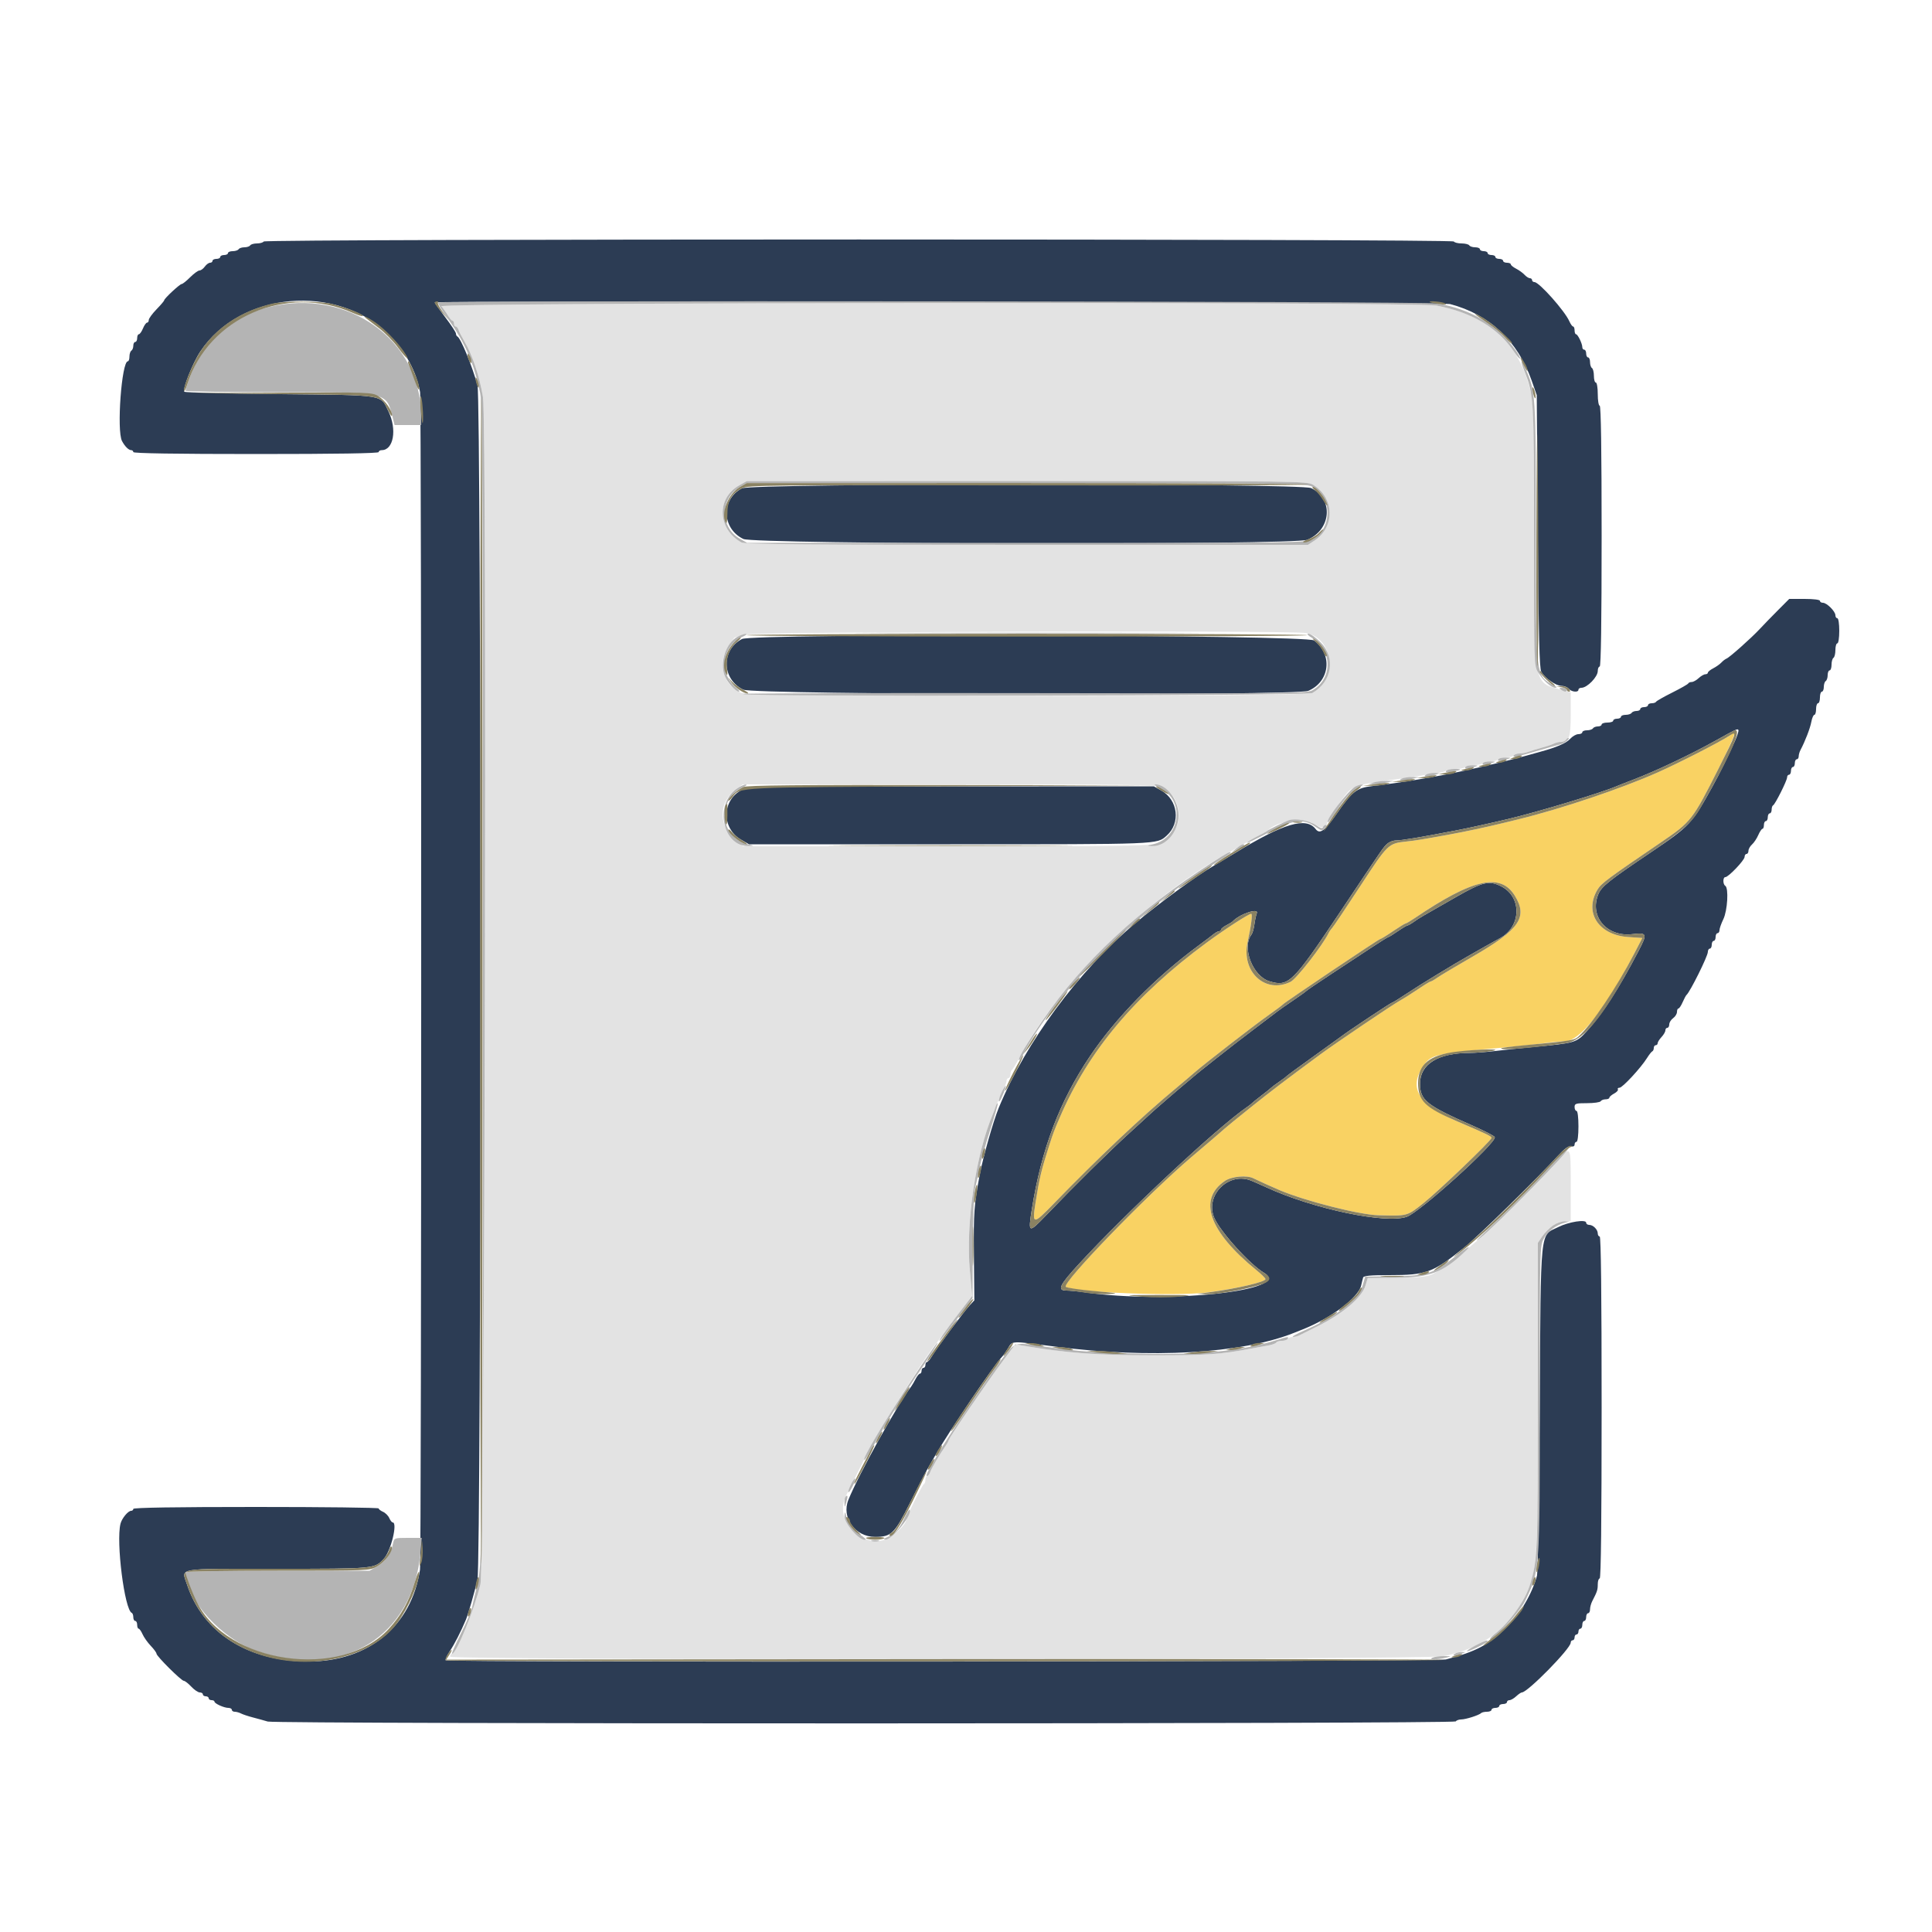 <svg id="svg" version="1.1" xmlns="http://www.w3.org/2000/svg" xmlns:xlink="http://www.w3.org/1999/xlink" width="400" height="400" viewBox="0, 0, 400,400"><g id="svgg"><path id="path0" d="M54.600 50.000 C 54.464 50.220,53.834 50.400,53.200 50.400 C 52.566 50.400,51.936 50.580,51.800 50.800 C 51.664 51.020,51.124 51.200,50.600 51.200 C 50.076 51.200,49.536 51.380,49.400 51.600 C 49.264 51.820,48.713 52.000,48.176 52.000 C 47.639 52.000,47.200 52.180,47.200 52.400 C 47.200 52.620,46.840 52.800,46.400 52.800 C 45.960 52.800,45.600 52.980,45.600 53.200 C 45.600 53.420,45.240 53.600,44.800 53.600 C 44.360 53.600,44.000 53.780,44.000 54.000 C 44.000 54.220,43.770 54.400,43.488 54.400 C 43.207 54.400,42.717 54.760,42.400 55.200 C 42.083 55.640,41.587 56.000,41.298 56.000 C 41.010 56.000,40.143 56.630,39.373 57.400 C 38.603 58.170,37.814 58.800,37.619 58.800 C 37.226 58.800,34.000 61.803,34.000 62.168 C 34.000 62.295,33.280 63.141,32.400 64.048 C 31.520 64.955,30.800 65.945,30.800 66.248 C 30.800 66.552,30.642 66.800,30.449 66.800 C 30.255 66.800,29.873 67.340,29.600 68.000 C 29.327 68.660,28.945 69.200,28.751 69.200 C 28.558 69.200,28.400 69.560,28.400 70.000 C 28.400 70.440,28.220 70.800,28.000 70.800 C 27.780 70.800,27.600 71.149,27.600 71.576 C 27.600 72.003,27.420 72.464,27.200 72.600 C 26.980 72.736,26.800 73.287,26.800 73.824 C 26.800 74.361,26.653 74.800,26.473 74.800 C 25.180 74.800,24.126 89.193,25.263 91.318 C 25.865 92.442,26.633 93.200,27.171 93.200 C 27.407 93.200,27.600 93.380,27.600 93.600 C 27.600 93.862,36.333 94.000,53.000 94.000 C 69.667 94.000,78.400 93.862,78.400 93.600 C 78.400 93.380,78.683 93.200,79.029 93.200 C 81.475 93.200,82.227 88.932,80.438 85.200 C 78.723 81.622,80.004 81.827,57.933 81.600 C 47.226 81.490,38.335 81.269,38.176 81.110 C 37.714 80.647,39.887 75.159,41.476 72.775 C 49.778 60.315,69.804 58.582,80.611 69.389 C 83.932 72.711,86.246 77.001,86.975 81.193 C 87.293 83.020,87.274 322.916,86.956 325.000 C 85.170 336.694,76.296 344.000,63.880 344.000 C 51.368 344.000,42.031 338.094,38.732 328.094 C 37.555 324.528,36.021 324.800,57.326 324.800 C 77.702 324.800,77.540 324.815,79.480 322.710 C 80.942 321.124,82.374 315.200,81.295 315.200 C 81.127 315.200,80.812 314.795,80.595 314.300 C 80.378 313.805,79.795 313.222,79.300 313.005 C 78.805 312.788,78.400 312.473,78.400 312.305 C 78.400 312.137,66.970 312.000,53.000 312.000 C 36.333 312.000,27.600 312.138,27.600 312.400 C 27.600 312.620,27.396 312.800,27.147 312.800 C 26.513 312.800,25.224 314.366,24.946 315.475 C 24.004 319.227,25.786 333.306,27.282 333.933 C 27.457 334.007,27.600 334.412,27.600 334.833 C 27.600 335.255,27.780 335.600,28.000 335.600 C 28.220 335.600,28.400 335.960,28.400 336.400 C 28.400 336.840,28.536 337.200,28.702 337.200 C 28.869 337.200,29.235 337.720,29.516 338.355 C 29.797 338.990,30.561 340.068,31.214 340.751 C 31.866 341.434,32.400 342.164,32.400 342.374 C 32.400 342.893,37.539 348.000,38.062 348.000 C 38.291 348.000,38.983 348.540,39.600 349.200 C 40.217 349.860,41.009 350.400,41.360 350.400 C 41.712 350.400,42.000 350.580,42.000 350.800 C 42.000 351.020,42.270 351.200,42.600 351.200 C 42.930 351.200,43.200 351.380,43.200 351.600 C 43.200 351.820,43.470 352.000,43.800 352.000 C 44.130 352.000,44.401 352.135,44.403 352.300 C 44.407 352.706,46.386 353.600,47.280 353.600 C 47.676 353.600,48.000 353.780,48.000 354.000 C 48.000 354.220,48.272 354.400,48.605 354.400 C 48.938 354.400,49.523 354.562,49.905 354.761 C 50.287 354.960,51.410 355.332,52.400 355.588 C 53.390 355.844,54.753 356.222,55.428 356.427 C 57.170 356.956,301.073 356.929,301.400 356.400 C 301.536 356.180,302.042 355.997,302.524 355.994 C 303.481 355.987,306.220 355.113,306.659 354.674 C 306.810 354.523,307.353 354.400,307.867 354.400 C 308.380 354.400,308.800 354.220,308.800 354.000 C 308.800 353.780,309.160 353.600,309.600 353.600 C 310.040 353.600,310.400 353.420,310.400 353.200 C 310.400 352.980,310.760 352.800,311.200 352.800 C 311.640 352.800,312.000 352.620,312.000 352.400 C 312.000 352.180,312.236 352.000,312.525 352.000 C 312.813 352.000,313.436 351.640,313.908 351.200 C 314.380 350.760,314.911 350.400,315.087 350.400 C 316.277 350.400,325.192 341.318,325.198 340.100 C 325.199 339.825,325.380 339.600,325.600 339.600 C 325.820 339.600,326.000 339.330,326.000 339.000 C 326.000 338.670,326.180 338.400,326.400 338.400 C 326.620 338.400,326.800 338.130,326.800 337.800 C 326.800 337.470,326.980 337.200,327.200 337.200 C 327.420 337.200,327.600 336.840,327.600 336.400 C 327.600 335.960,327.780 335.600,328.000 335.600 C 328.220 335.600,328.400 335.240,328.400 334.800 C 328.400 334.360,328.580 334.000,328.800 334.000 C 329.020 334.000,329.200 333.638,329.200 333.195 C 329.200 332.752,329.408 331.987,329.662 331.495 C 330.685 329.516,330.800 329.164,330.800 328.005 C 330.800 327.342,330.980 326.800,331.200 326.800 C 331.464 326.800,331.600 314.733,331.600 291.400 C 331.600 268.067,331.464 256.000,331.200 256.000 C 330.980 256.000,330.800 255.717,330.800 255.371 C 330.800 254.563,329.837 253.600,329.029 253.600 C 328.683 253.600,328.400 253.397,328.400 253.149 C 328.400 252.404,324.800 252.963,322.632 254.044 C 318.759 255.976,319.033 253.302,318.774 291.600 C 318.649 309.970,318.403 325.540,318.226 326.200 C 317.220 329.947,314.765 334.125,311.909 336.947 C 308.308 340.506,305.512 341.981,299.354 343.574 C 297.559 344.038,92.745 344.211,92.282 343.749 C 92.144 343.611,92.526 342.756,93.131 341.849 C 94.103 340.392,95.423 337.816,96.437 335.400 C 96.958 334.158,98.255 329.656,98.856 327.000 C 99.662 323.443,99.667 82.792,98.861 79.800 C 97.799 75.857,95.382 69.970,94.700 69.667 C 94.535 69.593,94.400 69.322,94.400 69.064 C 94.400 68.806,93.410 67.295,92.200 65.707 C 90.990 64.119,90.000 62.724,90.000 62.608 C 90.000 62.267,298.882 62.605,300.200 62.948 C 308.362 65.074,314.237 70.579,317.116 78.800 L 318.166 81.800 318.383 110.000 C 318.550 131.658,318.717 138.405,319.105 139.084 C 319.865 140.412,322.143 142.000,323.289 142.000 C 323.846 142.000,324.526 142.270,324.800 142.600 C 325.359 143.273,326.800 143.417,326.800 142.800 C 326.800 142.580,327.078 142.400,327.417 142.400 C 328.608 142.400,330.800 140.148,330.800 138.925 C 330.800 138.416,330.980 138.000,331.200 138.000 C 331.463 138.000,331.600 128.733,331.600 111.000 C 331.600 93.267,331.463 84.000,331.200 84.000 C 330.978 84.000,330.800 82.933,330.800 81.600 C 330.800 80.267,330.622 79.200,330.400 79.200 C 330.180 79.200,330.000 78.581,330.000 77.824 C 330.000 77.067,329.820 76.336,329.600 76.200 C 329.380 76.064,329.200 75.513,329.200 74.976 C 329.200 74.439,329.020 74.000,328.800 74.000 C 328.580 74.000,328.400 73.640,328.400 73.200 C 328.400 72.760,328.220 72.400,328.000 72.400 C 327.780 72.400,327.600 72.166,327.600 71.880 C 327.600 71.144,326.659 69.207,326.300 69.203 C 326.135 69.201,326.000 68.840,326.000 68.400 C 326.000 67.960,325.864 67.600,325.698 67.600 C 325.531 67.600,325.176 67.105,324.908 66.500 C 323.956 64.350,318.673 58.416,317.700 58.405 C 317.425 58.402,317.200 58.220,317.200 58.000 C 317.200 57.780,316.996 57.600,316.747 57.600 C 316.498 57.600,316.003 57.284,315.647 56.897 C 315.291 56.511,314.505 55.940,313.900 55.630 C 313.295 55.319,312.800 54.915,312.800 54.732 C 312.800 54.550,312.440 54.400,312.000 54.400 C 311.560 54.400,311.200 54.220,311.200 54.000 C 311.200 53.780,310.840 53.600,310.400 53.600 C 309.960 53.600,309.600 53.420,309.600 53.200 C 309.600 52.980,309.240 52.800,308.800 52.800 C 308.360 52.800,308.000 52.620,308.000 52.400 C 308.000 52.180,307.640 52.000,307.200 52.000 C 306.760 52.000,306.400 51.820,306.400 51.600 C 306.400 51.380,305.961 51.200,305.424 51.200 C 304.887 51.200,304.336 51.020,304.200 50.800 C 304.064 50.580,303.344 50.400,302.600 50.400 C 301.856 50.400,301.136 50.220,301.000 50.000 C 300.657 49.445,54.943 49.445,54.600 50.000 M153.628 101.101 C 149.262 103.327,149.418 109.442,153.896 111.588 C 156.259 112.720,267.929 112.885,270.651 111.760 C 275.652 109.694,276.133 103.273,271.453 101.052 C 269.260 100.011,155.673 100.058,153.628 101.101 M368.121 126.327 C 366.844 127.607,365.141 129.362,364.337 130.227 C 362.580 132.115,358.063 136.135,357.443 136.363 C 357.199 136.452,356.730 136.813,356.400 137.165 C 356.070 137.517,355.305 138.060,354.700 138.370 C 354.095 138.681,353.600 139.085,353.600 139.268 C 353.600 139.450,353.364 139.600,353.075 139.600 C 352.787 139.600,352.164 139.960,351.692 140.400 C 351.220 140.840,350.571 141.200,350.250 141.200 C 349.929 141.200,349.607 141.335,349.533 141.500 C 349.460 141.665,347.960 142.520,346.200 143.400 C 344.440 144.280,342.940 145.135,342.867 145.300 C 342.793 145.465,342.388 145.600,341.967 145.600 C 341.545 145.600,341.200 145.780,341.200 146.000 C 341.200 146.220,340.840 146.400,340.400 146.400 C 339.960 146.400,339.600 146.580,339.600 146.800 C 339.600 147.020,339.251 147.200,338.824 147.200 C 338.397 147.200,337.936 147.380,337.800 147.600 C 337.664 147.820,337.113 148.000,336.576 148.000 C 336.039 148.000,335.600 148.180,335.600 148.400 C 335.600 148.620,335.240 148.800,334.800 148.800 C 334.360 148.800,334.000 148.980,334.000 149.200 C 334.000 149.420,333.460 149.600,332.800 149.600 C 332.140 149.600,331.600 149.780,331.600 150.000 C 331.600 150.220,331.251 150.400,330.824 150.400 C 330.397 150.400,329.936 150.580,329.800 150.800 C 329.664 151.020,329.113 151.200,328.576 151.200 C 328.039 151.200,327.600 151.380,327.600 151.600 C 327.600 151.820,327.231 152.000,326.781 152.000 C 326.330 152.000,325.565 152.438,325.081 152.974 C 324.274 153.866,322.266 154.735,318.900 155.647 C 318.185 155.841,316.925 156.192,316.100 156.427 C 315.275 156.661,313.880 157.029,313.000 157.245 C 312.120 157.460,310.680 157.818,309.800 158.040 C 308.269 158.426,307.119 158.689,302.900 159.618 C 297.491 160.809,289.756 162.099,284.102 162.752 C 280.880 163.125,279.997 163.810,276.778 168.434 C 274.265 172.043,273.263 172.782,272.400 171.660 C 270.415 169.079,265.785 170.443,255.800 176.550 C 254.040 177.626,251.973 178.863,251.206 179.299 C 247.995 181.125,239.835 187.107,235.018 191.166 C 223.256 201.079,212.341 215.849,206.765 229.400 C 205.645 232.122,203.525 239.586,202.846 243.200 C 201.666 249.482,201.554 251.015,201.637 259.839 L 201.726 269.225 200.715 270.312 C 199.524 271.595,193.841 279.268,192.889 280.881 C 192.525 281.496,192.086 282.000,191.914 282.000 C 191.741 282.000,191.600 282.270,191.600 282.600 C 191.600 282.930,191.420 283.200,191.200 283.200 C 190.980 283.200,190.800 283.470,190.800 283.800 C 190.800 284.130,190.650 284.400,190.468 284.400 C 190.285 284.400,189.880 284.895,189.568 285.500 C 189.255 286.105,188.863 286.780,188.696 287.000 C 185.762 290.859,177.787 305.239,175.652 310.519 C 174.158 314.215,177.037 318.200,181.200 318.200 C 184.528 318.200,185.220 317.527,188.354 311.240 C 189.846 308.248,191.457 305.125,191.934 304.300 C 192.410 303.475,193.150 302.182,193.578 301.427 C 196.339 296.555,205.657 282.785,207.479 280.885 C 207.750 280.602,208.283 279.844,208.664 279.200 C 209.634 277.558,209.130 277.579,218.400 278.790 C 238.053 281.357,257.121 280.267,267.900 275.960 C 268.395 275.762,269.205 275.439,269.700 275.243 C 275.564 272.919,281.261 268.648,281.810 266.164 C 281.951 265.524,282.136 264.775,282.221 264.500 C 282.334 264.133,283.765 264.000,287.582 264.000 C 295.354 264.000,296.607 263.538,303.200 258.246 C 305.991 256.005,318.139 244.111,322.580 239.271 C 323.940 237.788,324.756 237.200,325.267 237.333 C 325.721 237.452,326.000 237.311,326.000 236.963 C 326.000 236.653,326.180 236.400,326.400 236.400 C 326.633 236.400,326.800 235.067,326.800 233.200 C 326.800 231.333,326.633 230.000,326.400 230.000 C 326.180 230.000,326.000 229.640,326.000 229.200 C 326.000 228.483,326.267 228.400,328.576 228.400 C 329.993 228.400,331.264 228.220,331.400 228.000 C 331.536 227.780,331.997 227.600,332.424 227.600 C 332.851 227.600,333.200 227.450,333.200 227.268 C 333.200 227.085,333.644 226.698,334.186 226.407 C 334.729 226.117,335.078 225.727,334.963 225.540 C 334.847 225.353,335.004 225.200,335.312 225.200 C 335.921 225.200,339.720 221.094,340.990 219.063 C 341.424 218.368,341.919 217.740,342.090 217.667 C 342.260 217.593,342.400 217.278,342.400 216.967 C 342.400 216.655,342.580 216.400,342.800 216.400 C 343.020 216.400,343.200 216.212,343.200 215.983 C 343.200 215.754,343.560 215.180,344.000 214.708 C 344.440 214.236,344.800 213.613,344.800 213.325 C 344.800 213.036,344.980 212.800,345.200 212.800 C 345.420 212.800,345.600 212.480,345.600 212.088 C 345.600 211.697,345.960 211.117,346.400 210.800 C 346.840 210.483,347.200 209.903,347.200 209.512 C 347.200 209.120,347.336 208.800,347.502 208.800 C 347.669 208.800,348.059 208.215,348.370 207.500 C 348.681 206.785,349.040 206.110,349.168 206.000 C 349.918 205.353,353.577 197.989,353.590 197.100 C 353.595 196.715,353.780 196.400,354.000 196.400 C 354.220 196.400,354.400 196.040,354.400 195.600 C 354.400 195.160,354.580 194.800,354.800 194.800 C 355.020 194.800,355.200 194.440,355.200 194.000 C 355.200 193.560,355.380 193.200,355.600 193.200 C 355.820 193.200,356.000 192.921,356.000 192.581 C 356.000 192.240,356.360 191.216,356.800 190.306 C 357.662 188.522,357.932 183.852,357.200 183.400 C 356.674 183.075,356.683 181.600,357.211 181.600 C 357.857 181.600,361.200 178.089,361.200 177.411 C 361.200 177.075,361.380 176.800,361.600 176.800 C 361.820 176.800,362.000 176.506,362.000 176.147 C 362.000 175.788,362.329 175.203,362.730 174.847 C 363.132 174.491,363.716 173.615,364.028 172.900 C 364.340 172.185,364.731 171.600,364.898 171.600 C 365.064 171.600,365.200 171.240,365.200 170.800 C 365.200 170.360,365.380 170.000,365.600 170.000 C 365.820 170.000,366.000 169.640,366.000 169.200 C 366.000 168.760,366.180 168.400,366.400 168.400 C 366.620 168.400,366.800 168.055,366.800 167.633 C 366.800 167.212,366.935 166.807,367.100 166.733 C 367.524 166.545,370.000 161.601,370.000 160.944 C 370.000 160.645,370.180 160.400,370.400 160.400 C 370.620 160.400,370.800 160.040,370.800 159.600 C 370.800 159.160,370.980 158.800,371.200 158.800 C 371.420 158.800,371.600 158.440,371.600 158.000 C 371.600 157.560,371.780 157.200,372.000 157.200 C 372.220 157.200,372.400 156.928,372.400 156.595 C 372.400 156.262,372.565 155.677,372.767 155.295 C 373.738 153.459,374.764 150.799,375.013 149.471 C 375.165 148.662,375.449 148.000,375.645 148.000 C 375.840 148.000,376.000 147.460,376.000 146.800 C 376.000 146.140,376.180 145.600,376.400 145.600 C 376.620 145.600,376.800 145.060,376.800 144.400 C 376.800 143.740,376.980 143.200,377.200 143.200 C 377.420 143.200,377.600 142.761,377.600 142.224 C 377.600 141.687,377.780 141.136,378.000 141.000 C 378.220 140.864,378.400 140.313,378.400 139.776 C 378.400 139.239,378.580 138.800,378.800 138.800 C 379.020 138.800,379.200 138.271,379.200 137.624 C 379.200 136.977,379.380 136.336,379.600 136.200 C 379.820 136.064,380.000 135.333,380.000 134.576 C 380.000 133.819,380.180 133.200,380.400 133.200 C 380.626 133.200,380.800 132.067,380.800 130.600 C 380.800 129.133,380.626 128.000,380.400 128.000 C 380.180 128.000,380.000 127.722,380.000 127.382 C 380.000 126.582,378.218 124.800,377.418 124.800 C 377.078 124.800,376.800 124.620,376.800 124.400 C 376.800 124.167,375.474 124.000,373.621 124.000 L 370.441 124.000 368.121 126.327 M153.628 132.298 C 149.262 134.532,149.418 140.642,153.896 142.788 C 156.124 143.855,268.327 144.092,270.851 143.035 C 275.319 141.163,275.978 135.519,272.071 132.600 C 270.493 131.422,155.913 131.130,153.628 132.298 M359.182 153.470 C 357.684 156.813,356.053 160.110,354.569 162.800 C 350.261 170.610,349.899 170.997,341.783 176.467 C 333.085 182.329,331.594 183.518,330.921 185.128 C 329.008 189.705,332.654 194.020,337.918 193.410 C 341.014 193.050,341.109 193.296,339.256 196.854 C 335.186 204.668,331.820 209.892,328.523 213.511 C 326.346 215.901,326.182 215.949,317.400 216.777 C 314.760 217.026,311.160 217.404,309.400 217.616 C 307.640 217.828,305.315 218.001,304.233 218.001 C 297.753 217.999,294.006 220.323,294.001 224.346 C 293.998 227.800,295.314 228.850,304.968 233.090 C 307.371 234.145,309.400 235.199,309.477 235.432 C 309.862 236.585,293.921 251.005,291.240 251.931 C 286.868 253.440,271.938 250.305,262.200 245.832 C 261.100 245.327,259.697 244.708,259.081 244.457 C 254.386 242.540,249.441 247.450,251.384 252.099 C 252.563 254.922,258.760 261.786,261.694 263.519 C 267.864 267.164,241.829 270.025,224.723 267.582 C 223.251 267.372,221.496 267.200,220.823 267.200 C 218.819 267.200,219.311 266.119,223.280 261.800 C 233.143 251.066,252.063 233.394,258.157 229.223 C 258.621 228.906,259.090 228.541,259.200 228.413 C 259.310 228.284,260.210 227.559,261.200 226.800 C 262.190 226.041,263.090 225.317,263.200 225.191 C 263.310 225.065,264.030 224.529,264.800 224.000 C 265.570 223.471,266.290 222.929,266.400 222.794 C 266.510 222.660,269.030 220.813,272.000 218.689 C 274.970 216.566,277.580 214.684,277.800 214.506 C 278.814 213.687,287.973 207.600,288.191 207.600 C 288.326 207.600,289.733 206.732,291.318 205.671 C 294.011 203.869,301.095 199.554,304.500 197.642 C 305.325 197.179,306.675 196.412,307.500 195.938 C 308.325 195.465,309.700 194.700,310.556 194.238 C 315.002 191.843,315.137 185.684,310.792 183.501 C 308.307 182.252,307.015 182.553,301.590 185.642 C 294.051 189.937,293.879 190.038,292.738 190.847 C 292.154 191.261,291.557 191.600,291.410 191.600 C 291.264 191.600,290.359 192.140,289.400 192.800 C 288.441 193.460,287.567 194.000,287.457 194.000 C 287.348 194.000,285.851 194.927,284.129 196.061 C 282.408 197.195,278.660 199.661,275.800 201.542 C 272.940 203.423,270.510 205.074,270.400 205.211 C 270.290 205.348,269.047 206.237,267.638 207.187 C 266.229 208.137,264.789 209.147,264.438 209.431 C 264.087 209.715,261.820 211.433,259.400 213.250 C 255.517 216.165,247.800 222.250,246.545 223.387 C 246.294 223.614,245.664 224.144,245.145 224.565 C 244.204 225.327,238.780 230.018,238.400 230.400 C 238.290 230.510,236.225 232.400,233.811 234.600 C 229.605 238.434,222.482 245.468,216.657 251.540 C 212.944 255.410,212.838 255.372,213.620 250.446 C 215.608 237.912,219.354 228.051,225.707 218.624 C 231.062 210.679,239.169 202.407,248.000 195.878 C 249.430 194.820,250.917 193.695,251.305 193.378 C 251.692 193.060,252.187 192.800,252.405 192.800 C 252.622 192.800,252.800 192.650,252.800 192.468 C 252.800 192.285,253.295 191.880,253.900 191.568 C 254.505 191.256,255.090 190.902,255.200 190.781 C 256.589 189.254,260.698 187.874,260.203 189.100 C 260.048 189.485,259.825 190.520,259.707 191.400 C 259.589 192.280,259.325 193.212,259.120 193.472 C 257.044 196.108,259.341 202.116,262.824 203.160 C 266.812 204.355,267.574 203.604,277.607 188.600 C 286.785 174.874,286.345 175.511,287.210 174.705 C 287.626 174.317,288.458 174.000,289.059 174.000 C 290.222 174.000,293.821 173.400,301.400 171.944 C 304.001 171.444,308.161 170.530,312.300 169.550 C 318.409 168.103,331.591 164.125,334.600 162.820 C 335.040 162.630,336.660 161.992,338.200 161.403 C 342.865 159.620,350.010 156.230,355.200 153.336 C 359.564 150.904,359.796 150.798,359.923 151.175 C 359.991 151.376,359.658 152.409,359.182 153.470 M153.635 163.519 C 149.472 165.596,149.331 171.436,153.387 173.814 L 155.070 174.800 196.716 174.800 C 240.463 174.800,239.474 174.839,241.535 173.024 C 244.479 170.430,243.912 165.622,240.433 163.666 L 238.891 162.800 196.946 162.819 C 158.273 162.837,154.894 162.892,153.635 163.519 " stroke="none" fill="#2c3c54" fill-rule="evenodd"></path><path id="path1" d="M91.357 63.415 C 91.695 63.753,92.287 64.563,92.672 65.215 C 93.057 65.867,93.514 66.400,93.686 66.400 C 93.859 66.400,94.000 66.670,94.000 67.000 C 94.000 67.330,94.159 67.600,94.353 67.600 C 94.548 67.600,94.810 67.915,94.936 68.300 C 95.062 68.685,95.589 69.720,96.107 70.600 C 97.795 73.467,99.296 77.948,99.992 82.200 C 100.863 87.521,100.356 324.256,99.466 328.000 C 98.179 333.411,94.472 342.400,93.527 342.400 C 93.347 342.400,93.200 342.671,93.200 343.002 C 93.200 343.757,294.874 343.662,298.800 342.905 C 306.315 341.457,312.027 337.492,315.216 331.509 C 318.365 325.601,318.400 325.139,318.400 288.959 L 318.400 257.318 319.310 255.969 C 320.488 254.220,322.617 252.800,324.059 252.800 L 325.200 252.800 325.200 245.400 C 325.200 237.014,325.266 237.128,322.381 240.500 C 319.494 243.875,309.128 254.189,306.400 256.401 C 305.190 257.383,303.930 258.465,303.600 258.806 C 302.442 260.003,297.839 263.257,296.427 263.877 C 295.363 264.344,293.494 264.516,289.088 264.552 L 283.176 264.600 282.715 266.133 C 281.941 268.706,277.867 272.114,272.352 274.804 C 270.948 275.488,269.487 276.217,269.105 276.424 C 268.723 276.631,268.059 276.800,267.629 276.800 C 267.199 276.800,266.736 276.980,266.600 277.200 C 266.464 277.420,265.924 277.600,265.400 277.600 C 264.876 277.600,264.348 277.760,264.227 277.956 C 264.106 278.151,263.421 278.414,262.704 278.539 C 261.987 278.664,260.410 278.953,259.200 279.182 C 252.637 280.420,250.049 280.600,238.800 280.599 C 227.092 280.597,220.719 280.126,211.800 278.602 L 210.200 278.329 207.552 281.864 C 204.443 286.015,196.400 297.795,196.400 298.198 C 196.400 298.351,196.061 298.954,195.647 299.538 C 194.532 301.112,192.798 304.100,192.536 304.900 C 192.410 305.285,192.148 305.600,191.953 305.600 C 191.759 305.600,191.600 305.945,191.600 306.367 C 191.600 306.788,191.456 307.193,191.281 307.267 C 190.923 307.416,187.600 314.116,187.600 314.689 C 187.600 315.684,184.651 318.409,183.132 318.818 C 177.780 320.259,172.726 314.480,175.152 309.695 C 175.346 309.313,176.671 306.660,178.097 303.800 C 181.657 296.659,190.592 282.155,194.182 277.687 C 194.486 277.309,196.207 275.024,198.007 272.610 L 201.280 268.219 200.805 263.090 C 199.899 253.304,201.970 239.304,205.626 230.500 C 205.832 230.005,206.154 229.195,206.343 228.700 C 206.532 228.205,207.072 227.018,207.543 226.062 C 208.014 225.106,208.400 224.071,208.400 223.762 C 208.400 223.453,208.580 223.200,208.800 223.200 C 209.020 223.200,209.200 222.855,209.200 222.433 C 209.200 222.012,209.335 221.607,209.500 221.533 C 209.665 221.460,210.409 220.230,211.154 218.800 C 218.906 203.909,237.734 185.601,255.000 176.163 C 255.440 175.922,256.520 175.309,257.400 174.801 C 258.280 174.293,259.720 173.500,260.600 173.038 C 261.480 172.577,262.290 172.108,262.400 171.995 C 264.471 169.868,270.088 169.149,272.301 170.728 C 273.541 171.613,274.800 171.350,274.800 170.207 C 274.800 169.880,277.889 165.334,278.905 164.165 C 280.108 162.781,281.689 162.304,287.600 161.537 C 289.250 161.323,291.680 160.973,293.000 160.759 C 294.320 160.545,296.210 160.270,297.200 160.146 C 298.190 160.023,299.171 159.760,299.380 159.561 C 299.589 159.363,300.523 159.200,301.456 159.200 C 302.389 159.200,303.264 159.020,303.400 158.800 C 303.536 158.580,304.346 158.400,305.200 158.400 C 306.054 158.400,306.864 158.220,307.000 158.000 C 307.136 157.780,307.856 157.600,308.600 157.600 C 309.344 157.600,310.064 157.420,310.200 157.200 C 310.336 156.980,311.056 156.800,311.800 156.800 C 312.544 156.800,313.264 156.620,313.400 156.400 C 313.536 156.180,314.078 156.000,314.605 156.000 C 315.131 156.000,315.976 155.839,316.481 155.642 C 316.987 155.445,318.210 155.067,319.200 154.803 C 320.190 154.538,321.313 154.160,321.695 153.961 C 322.077 153.762,322.707 153.594,323.095 153.587 C 324.907 153.555,325.200 152.766,325.200 147.928 L 325.200 143.345 323.225 142.807 C 317.388 141.217,317.603 142.437,317.601 110.925 C 317.600 88.205,317.505 83.641,316.987 81.407 C 314.595 71.091,308.368 65.328,297.376 63.257 C 293.155 62.461,90.559 62.617,91.357 63.415 M271.854 100.367 C 276.301 103.079,276.449 109.105,272.137 111.931 L 270.811 112.800 212.600 112.800 C 166.775 112.800,154.199 112.694,153.495 112.300 C 148.564 109.544,148.301 103.181,153.008 100.515 L 154.600 99.613 212.600 99.608 C 269.002 99.603,270.635 99.624,271.854 100.367 M270.426 131.065 C 276.112 132.202,276.949 140.482,271.683 143.500 C 270.270 144.310,154.970 144.223,153.341 143.410 C 149.632 141.560,148.531 137.443,150.791 133.878 C 151.446 132.845,152.031 131.997,152.091 131.994 C 152.151 131.991,152.920 131.729,153.800 131.412 C 155.496 130.800,267.439 130.468,270.426 131.065 M240.720 162.968 C 244.459 164.937,245.216 170.340,242.178 173.378 C 240.284 175.271,242.065 175.200,196.743 175.200 L 153.876 175.200 152.504 174.154 C 148.638 171.205,148.643 166.035,152.515 163.300 L 153.789 162.400 196.714 162.400 C 233.040 162.400,239.806 162.487,240.720 162.968 " stroke="none" fill="#e3e3e3" fill-rule="evenodd"></path><path id="path2" d="M358.595 151.947 C 357.716 152.785,348.367 157.632,343.200 159.928 C 335.571 163.318,322.916 167.571,314.300 169.640 C 313.475 169.838,312.035 170.190,311.100 170.422 C 307.807 171.239,303.425 172.174,299.800 172.832 C 294.377 173.818,293.303 173.991,291.200 174.223 C 287.411 174.639,287.388 174.662,281.614 183.485 C 278.651 188.012,276.031 191.914,275.791 192.158 C 275.551 192.401,275.224 192.870,275.064 193.200 C 273.834 195.738,268.411 202.685,267.197 203.278 C 261.947 205.845,256.934 201.195,258.305 195.030 C 259.037 191.734,259.359 189.200,259.045 189.200 C 258.511 189.200,253.663 192.338,249.800 195.183 C 234.968 206.110,225.348 217.573,219.406 231.400 C 218.189 234.231,218.066 234.559,217.217 237.200 C 215.599 242.241,215.191 243.952,214.381 249.112 C 213.678 253.587,213.908 253.599,218.076 249.297 C 227.512 239.558,236.407 231.159,243.599 225.200 C 244.794 224.210,246.408 222.842,247.186 222.160 C 249.313 220.295,259.542 212.365,262.660 210.162 C 264.167 209.098,265.490 208.109,265.600 207.964 C 265.906 207.561,285.493 194.400,285.787 194.400 C 285.928 194.400,287.104 193.680,288.400 192.800 C 289.696 191.920,290.869 191.200,291.006 191.200 C 291.143 191.200,292.008 190.691,292.928 190.069 C 304.973 181.920,310.663 180.648,313.626 185.443 C 316.375 189.889,314.621 192.441,305.000 197.995 C 301.480 200.026,298.122 202.029,297.538 202.444 C 296.954 202.860,296.359 203.200,296.216 203.200 C 296.073 203.200,294.917 203.906,293.647 204.768 C 292.377 205.631,290.632 206.731,289.769 207.213 C 288.171 208.106,276.495 215.996,273.467 218.229 C 265.988 223.744,263.177 225.881,258.965 229.254 C 256.306 231.384,253.872 233.368,253.556 233.663 C 253.239 233.958,251.815 235.190,250.391 236.400 C 248.966 237.610,247.273 239.050,246.628 239.600 C 237.670 247.240,219.851 265.612,220.637 266.396 C 221.800 267.557,243.302 268.441,249.871 267.599 C 256.029 266.809,262.000 265.441,262.000 264.820 C 262.000 264.642,261.145 263.800,260.100 262.948 C 250.283 254.949,247.953 248.341,253.596 244.500 C 254.992 243.550,258.147 243.260,259.505 243.956 C 260.217 244.321,263.568 245.835,265.000 246.438 C 270.346 248.691,281.472 251.510,285.400 251.606 C 291.482 251.756,291.283 251.809,294.674 249.128 C 297.746 246.699,308.800 236.111,308.800 235.598 C 308.800 235.250,307.948 234.838,301.837 232.227 C 293.861 228.819,291.627 225.405,294.500 221.013 C 296.306 218.253,296.450 218.219,312.400 216.780 C 314.930 216.552,318.205 216.193,319.677 215.982 C 321.149 215.772,323.060 215.600,323.923 215.600 C 327.096 215.600,332.408 208.905,338.364 197.400 L 340.020 194.200 337.089 194.000 C 330.915 193.579,327.896 188.854,330.780 184.125 C 331.538 182.883,332.904 181.869,343.923 174.375 C 350.139 170.147,350.419 169.788,355.807 159.117 C 358.912 152.968,359.730 150.864,358.595 151.947 " stroke="none" fill="#f9d263" fill-rule="evenodd"></path><path id="path3" d="M90.705 62.629 C 90.579 62.754,91.468 64.239,92.681 65.929 C 96.319 70.995,98.096 75.077,99.415 81.400 C 99.920 83.819,99.999 100.362,100.000 202.954 C 100.000 324.020,100.006 323.478,98.519 329.400 C 98.187 330.720,97.822 332.310,97.708 332.933 C 97.593 333.556,96.560 335.941,95.411 338.233 C 94.262 340.525,93.441 342.400,93.588 342.400 C 94.479 342.400,98.222 333.231,99.466 328.000 C 100.356 324.256,100.863 87.521,99.992 82.200 C 99.296 77.948,97.795 73.467,96.107 70.600 C 95.589 69.720,95.062 68.685,94.936 68.300 C 94.810 67.915,94.548 67.600,94.353 67.600 C 94.159 67.600,94.000 67.330,94.000 67.000 C 94.000 66.670,93.859 66.400,93.686 66.400 C 93.514 66.400,93.057 65.867,92.672 65.215 C 92.287 64.563,91.695 63.753,91.357 63.415 C 90.559 62.617,293.155 62.461,297.376 63.257 C 304.765 64.649,310.197 67.889,313.492 72.867 C 314.056 73.719,314.600 74.333,314.702 74.231 C 314.804 74.129,314.468 73.451,313.955 72.723 C 310.186 67.374,304.585 63.995,297.567 62.835 C 294.797 62.377,91.159 62.174,90.705 62.629 M55.693 63.573 C 47.651 65.549,41.737 70.954,39.032 78.800 C 38.691 79.790,38.409 80.735,38.406 80.900 C 38.403 81.065,47.049 81.200,57.620 81.200 C 80.223 81.200,79.969 81.146,81.259 86.269 L 81.695 88.000 84.447 88.000 L 87.200 88.000 87.193 86.100 C 87.136 70.384,72.007 59.565,55.693 63.573 M315.593 76.782 C 317.572 81.802,317.600 82.283,317.601 110.925 C 317.603 137.653,317.608 137.808,318.456 139.200 C 319.480 140.881,321.173 142.403,322.000 142.387 C 322.419 142.379,322.359 142.242,321.800 141.933 C 317.857 139.753,318.002 140.954,317.986 110.251 C 317.970 81.189,317.966 81.129,315.738 76.100 C 314.835 74.061,314.725 74.579,315.593 76.782 M153.008 100.515 C 148.301 103.181,148.564 109.544,153.495 112.300 C 154.199 112.694,166.775 112.800,212.600 112.800 L 270.811 112.800 272.137 111.931 C 276.449 109.105,276.301 103.079,271.854 100.367 C 270.635 99.624,269.002 99.603,212.600 99.608 L 154.600 99.613 153.008 100.515 M271.586 100.719 C 275.769 102.774,275.954 109.132,271.904 111.602 C 270.619 112.386,269.769 112.397,212.654 112.399 L 154.709 112.400 153.202 111.553 C 149.069 109.230,149.036 103.245,153.143 100.863 L 154.600 100.018 212.400 100.028 C 266.005 100.038,270.301 100.088,271.586 100.719 M183.931 131.100 C 199.844 131.158,225.764 131.158,241.531 131.100 C 257.299 131.042,244.280 130.995,212.600 130.995 C 180.920 130.995,168.019 131.042,183.931 131.100 M152.714 131.822 C 150.320 133.121,148.985 137.120,150.025 139.874 C 150.508 141.151,152.334 143.205,152.975 143.191 C 153.209 143.186,153.012 142.871,152.537 142.491 C 148.681 139.401,149.417 133.746,153.936 131.738 C 154.521 131.478,154.730 131.258,154.400 131.249 C 154.070 131.239,153.311 131.497,152.714 131.822 M271.722 132.125 C 275.830 134.613,275.928 140.345,271.904 142.804 C 270.616 143.590,269.898 143.599,212.138 143.500 C 179.984 143.445,153.760 143.535,153.862 143.700 C 154.209 144.261,270.700 144.063,271.683 143.500 C 275.756 141.166,276.579 136.158,273.411 132.989 C 272.426 132.005,271.301 131.201,270.911 131.202 C 270.463 131.203,270.763 131.545,271.722 132.125 M323.200 142.800 C 323.976 143.301,324.400 143.301,324.400 142.800 C 324.400 142.580,323.995 142.403,323.500 142.406 C 322.772 142.411,322.715 142.486,323.200 142.800 M324.200 153.200 C 324.064 153.420,323.601 153.600,323.171 153.600 C 322.741 153.600,322.077 153.762,321.695 153.961 C 321.313 154.160,320.190 154.538,319.200 154.803 C 318.210 155.067,316.987 155.445,316.481 155.642 C 315.976 155.839,315.131 156.000,314.605 156.000 C 314.078 156.000,313.532 156.187,313.390 156.416 C 313.086 156.908,313.998 156.723,318.800 155.315 C 320.670 154.767,322.600 154.227,323.088 154.115 C 323.876 153.934,325.243 152.800,324.673 152.800 C 324.549 152.800,324.336 152.980,324.200 153.200 M310.200 157.200 C 309.916 157.660,310.564 157.660,312.000 157.200 C 312.955 156.894,312.943 156.878,311.724 156.840 C 311.022 156.818,310.336 156.980,310.200 157.200 M307.000 158.000 C 306.716 158.460,307.364 158.460,308.800 158.000 C 309.755 157.694,309.743 157.678,308.524 157.640 C 307.822 157.618,307.136 157.780,307.000 158.000 M303.400 158.800 C 303.116 159.260,303.764 159.260,305.200 158.800 C 306.155 158.494,306.143 158.478,304.924 158.440 C 304.222 158.418,303.536 158.580,303.400 158.800 M299.384 159.626 C 299.205 159.915,299.612 159.962,300.661 159.772 C 302.703 159.403,302.855 159.200,301.090 159.200 C 300.297 159.200,299.529 159.391,299.384 159.626 M295.200 160.400 C 294.442 160.890,295.670 160.890,297.200 160.400 C 298.180 160.086,298.176 160.079,297.000 160.046 C 296.340 160.027,295.530 160.187,295.200 160.400 M290.200 161.200 C 289.136 161.657,290.803 161.657,292.600 161.200 L 293.800 160.895 292.400 160.875 C 291.630 160.865,290.640 161.011,290.200 161.200 M284.400 162.000 L 283.400 162.320 284.400 162.337 C 284.950 162.346,286.120 162.205,287.000 162.023 L 288.600 161.692 287.000 161.686 C 286.120 161.683,284.950 161.824,284.400 162.000 M152.515 163.300 C 147.800 166.631,149.654 175.349,155.038 175.159 C 156.188 175.119,156.186 175.115,154.849 174.799 C 148.945 173.405,148.331 165.429,153.936 162.938 C 154.521 162.678,154.727 162.450,154.394 162.432 C 154.061 162.415,153.216 162.805,152.515 163.300 M240.231 163.208 C 245.427 165.780,244.408 173.453,238.690 174.812 C 237.437 175.109,237.432 175.119,238.505 175.159 C 241.371 175.265,244.000 172.223,244.000 168.800 C 244.000 165.612,241.550 162.399,239.120 162.400 C 238.834 162.400,239.334 162.764,240.231 163.208 M280.600 162.864 C 279.106 163.685,274.423 169.757,274.909 170.243 C 275.009 170.342,275.833 169.284,276.741 167.891 C 278.614 165.016,280.146 163.427,281.600 162.848 C 282.150 162.630,282.330 162.445,282.000 162.438 C 281.670 162.430,281.040 162.622,280.600 162.864 M266.800 169.840 C 265.819 170.200,262.616 171.772,262.400 172.000 C 262.290 172.116,261.335 172.647,260.278 173.180 C 259.220 173.713,258.261 174.302,258.145 174.489 C 258.030 174.676,260.061 173.722,262.659 172.369 C 267.934 169.623,269.870 169.399,272.448 171.234 C 273.576 172.037,273.718 172.054,274.320 171.452 C 274.687 171.084,274.774 170.800,274.519 170.800 C 274.270 170.800,273.995 171.016,273.907 171.280 C 273.799 171.602,273.313 171.450,272.422 170.816 C 271.123 169.891,268.095 169.365,266.800 169.840 M256.000 175.633 L 255.000 176.448 256.300 175.814 C 257.015 175.465,257.600 175.094,257.600 174.990 C 257.600 174.592,256.963 174.848,256.000 175.633 M251.000 178.546 C 235.552 188.528,224.350 198.951,215.907 211.200 C 212.776 215.742,210.693 219.226,210.952 219.486 C 211.056 219.589,211.451 219.073,211.831 218.337 C 218.360 205.678,235.165 188.811,250.900 179.123 C 253.045 177.803,254.800 176.650,254.800 176.561 C 254.800 176.187,254.026 176.591,251.000 178.546 M207.429 226.061 C 206.836 227.251,206.576 228.357,206.987 227.946 C 207.300 227.633,208.423 224.800,208.235 224.800 C 208.138 224.800,207.775 225.368,207.429 226.061 M206.173 229.043 C 206.038 229.459,205.776 230.160,205.590 230.600 C 202.000 239.111,199.904 253.360,200.808 263.119 L 201.285 268.277 198.716 271.639 C 195.555 275.775,194.281 277.600,194.554 277.600 C 194.668 277.600,196.248 275.614,198.064 273.187 L 201.365 268.774 201.405 258.287 C 201.429 252.086,201.627 247.064,201.890 246.000 C 202.134 245.010,202.542 243.120,202.797 241.800 C 203.051 240.480,204.039 236.970,204.993 234.000 C 205.946 231.030,206.657 228.529,206.573 228.443 C 206.488 228.356,206.308 228.626,206.173 229.043 M320.561 241.883 C 315.889 246.934,313.118 249.728,307.983 254.562 C 305.749 256.665,305.101 257.407,306.400 256.374 C 310.069 253.458,325.592 237.600,324.779 237.600 C 324.638 237.600,322.740 239.527,320.561 241.883 M321.569 253.710 C 320.826 254.210,319.810 255.226,319.310 255.969 L 318.400 257.318 318.400 288.959 C 318.400 321.296,318.337 322.859,316.847 327.882 C 315.814 331.362,312.561 335.949,309.439 338.327 C 308.800 338.813,308.385 339.318,308.515 339.449 C 309.015 339.948,314.637 333.765,315.736 331.507 C 318.817 325.176,318.800 325.410,318.800 289.655 C 318.800 258.174,318.807 257.896,319.638 256.418 C 320.496 254.892,322.224 253.596,324.000 253.147 L 325.000 252.895 323.959 252.847 C 323.387 252.821,322.311 253.209,321.569 253.710 M301.400 260.048 C 296.928 263.669,295.498 264.137,288.625 264.234 L 282.650 264.317 282.122 266.127 C 281.275 269.031,276.729 272.542,270.026 275.469 C 268.362 276.196,267.317 276.792,267.705 276.795 C 268.093 276.798,268.723 276.631,269.105 276.424 C 269.487 276.217,270.948 275.488,272.352 274.804 C 277.867 272.114,281.941 268.706,282.715 266.133 L 283.176 264.600 289.088 264.552 C 296.076 264.494,298.844 263.410,303.548 258.888 C 304.932 257.558,303.561 258.298,301.400 260.048 M264.400 277.420 C 257.197 279.689,248.609 280.559,236.200 280.278 C 226.577 280.060,223.377 279.818,216.000 278.754 C 209.881 277.872,210.237 277.762,207.401 281.423 C 204.707 284.900,196.067 297.736,194.224 301.000 C 193.603 302.100,192.744 303.585,192.315 304.300 C 191.886 305.015,191.708 305.600,191.921 305.600 C 192.133 305.600,192.410 305.285,192.536 304.900 C 192.798 304.100,194.532 301.112,195.647 299.538 C 196.061 298.954,196.400 298.351,196.400 298.198 C 196.400 297.795,204.443 286.015,207.552 281.864 L 210.200 278.329 211.800 278.602 C 220.719 280.126,227.092 280.597,238.800 280.599 C 250.049 280.600,252.637 280.420,259.200 279.182 C 260.410 278.953,261.987 278.664,262.704 278.539 C 263.421 278.414,264.106 278.151,264.227 277.956 C 264.348 277.760,264.876 277.600,265.400 277.600 C 265.924 277.600,266.464 277.420,266.600 277.200 C 266.914 276.693,266.616 276.722,264.400 277.420 M189.157 285.109 C 182.781 294.847,178.578 301.911,178.943 302.276 C 179.034 302.367,179.790 301.217,180.625 299.721 C 183.804 294.017,187.027 288.807,190.661 283.500 C 192.733 280.475,194.286 278.004,194.114 278.009 C 193.941 278.014,191.711 281.209,189.157 285.109 M176.242 307.237 C 175.306 309.113,175.490 309.676,176.447 307.862 C 176.893 307.016,177.174 306.240,177.071 306.137 C 176.968 306.034,176.595 306.529,176.242 307.237 M175.067 309.867 C 174.920 310.013,174.815 310.598,174.834 311.167 C 174.868 312.181,174.875 312.179,175.221 311.020 C 175.585 309.803,175.531 309.402,175.067 309.867 M187.200 314.401 C 186.180 316.577,185.305 317.533,183.664 318.262 C 182.943 318.582,182.821 318.746,183.286 318.768 C 184.725 318.836,189.118 313.385,188.291 312.557 C 188.205 312.472,187.714 313.302,187.200 314.401 M174.846 313.911 C 174.795 315.372,177.754 318.800,179.068 318.800 C 179.459 318.800,178.976 318.305,177.949 317.654 C 176.277 316.594,175.528 315.487,175.069 313.400 C 174.963 312.917,174.874 313.120,174.846 313.911 M81.387 319.500 C 80.948 321.614,79.830 323.266,78.186 324.229 L 76.530 325.200 57.465 325.200 C 46.979 325.200,38.403 325.335,38.406 325.500 C 38.518 331.278,45.958 339.421,53.400 341.911 C 71.002 347.801,85.546 338.896,87.067 321.300 L 87.317 318.400 84.466 318.400 C 81.678 318.400,81.610 318.424,81.387 319.500 M180.500 319.076 C 180.885 319.176,181.515 319.176,181.900 319.076 C 182.285 318.975,181.970 318.893,181.200 318.893 C 180.430 318.893,180.115 318.975,180.500 319.076 M305.476 340.687 C 304.417 341.236,303.634 341.768,303.736 341.869 C 303.941 342.075,308.000 340.099,308.000 339.793 C 308.000 339.465,307.471 339.652,305.476 340.687 M301.200 342.400 C 300.405 342.914,301.404 342.914,302.600 342.400 L 303.400 342.056 302.600 342.034 C 302.160 342.022,301.530 342.187,301.200 342.400 M296.600 343.200 C 295.547 343.653,297.621 343.653,299.400 343.200 C 300.547 342.908,300.529 342.894,299.000 342.875 C 298.120 342.865,297.040 343.011,296.600 343.200 " stroke="none" fill="#b4b4b4" fill-rule="evenodd"></path><path id="path4" d="M56.200 62.897 C 49.706 64.506,44.709 67.867,41.473 72.800 C 39.996 75.053,37.862 80.185,38.102 80.906 C 38.176 81.127,38.484 80.519,38.786 79.554 C 43.123 65.724,59.359 58.725,73.052 64.782 C 74.082 65.237,75.000 65.533,75.094 65.439 C 75.415 65.119,72.248 63.857,68.880 62.963 C 66.459 62.320,58.693 62.280,56.200 62.897 M90.006 62.700 C 90.009 62.865,90.656 63.720,91.444 64.600 L 92.876 66.200 91.649 64.556 C 90.974 63.652,90.537 62.797,90.677 62.656 C 90.818 62.515,90.723 62.400,90.467 62.400 C 90.210 62.400,90.003 62.535,90.006 62.700 M296.033 62.544 C 296.125 62.624,297.010 62.806,298.000 62.950 C 299.258 63.133,299.619 63.091,299.200 62.812 C 298.660 62.453,295.632 62.197,296.033 62.544 M305.400 65.056 C 305.620 65.260,306.837 66.119,308.103 66.965 C 309.370 67.810,310.956 69.128,311.628 69.893 C 312.300 70.658,312.934 71.200,313.037 71.096 C 313.363 70.770,308.620 66.641,306.772 65.643 C 305.797 65.116,305.180 64.852,305.400 65.056 M75.820 65.921 C 76.029 66.098,77.212 67.002,78.450 67.931 C 79.687 68.860,81.478 70.689,82.430 71.996 C 84.221 74.455,85.184 75.063,83.581 72.723 C 82.218 70.731,79.604 68.070,77.728 66.764 C 76.224 65.717,74.871 65.119,75.820 65.921 M96.812 73.600 C 96.812 73.930,96.987 74.470,97.200 74.800 C 97.545 75.333,97.588 75.333,97.588 74.800 C 97.588 74.470,97.413 73.930,97.200 73.600 C 96.855 73.067,96.812 73.067,96.812 73.600 M314.800 74.050 C 314.800 74.398,316.037 76.800,316.217 76.800 C 316.304 76.800,316.261 76.485,316.121 76.100 C 315.833 75.306,314.800 73.703,314.800 74.050 M84.622 75.500 C 84.792 75.885,85.346 77.370,85.855 78.800 C 86.363 80.230,86.784 81.003,86.790 80.519 C 86.795 80.034,86.595 79.134,86.344 78.519 C 85.246 75.826,84.748 74.800,84.538 74.800 C 84.415 74.800,84.453 75.115,84.622 75.500 M98.456 78.400 C 98.456 78.730,98.611 79.360,98.800 79.800 C 99.017 80.304,99.144 80.378,99.144 80.000 C 99.144 79.670,98.989 79.040,98.800 78.600 C 98.583 78.096,98.456 78.022,98.456 78.400 M317.268 80.400 C 317.288 81.439,317.918 83.146,317.932 82.200 C 317.938 81.760,317.789 81.040,317.600 80.600 C 317.389 80.110,317.261 80.032,317.268 80.400 M58.000 81.591 C 79.870 81.827,78.707 81.649,80.367 85.000 C 80.803 85.880,81.168 86.330,81.179 86.000 C 81.210 84.975,79.669 82.831,78.304 81.998 C 77.045 81.230,76.338 81.206,57.800 81.292 L 38.600 81.381 58.000 81.591 M87.077 84.400 C 87.206 86.050,87.376 87.475,87.456 87.567 C 87.766 87.925,87.523 82.953,87.194 82.200 C 86.978 81.706,86.933 82.547,87.077 84.400 M99.400 203.254 C 99.400 270.189,99.514 324.425,99.653 323.777 C 99.988 322.215,99.995 83.666,99.660 82.476 C 99.517 81.968,99.400 136.318,99.400 203.254 M318.095 111.000 C 318.049 125.520,318.144 137.608,318.306 137.862 C 318.571 138.279,318.558 105.489,318.287 90.600 C 318.227 87.300,318.140 96.480,318.095 111.000 M153.143 100.863 C 150.737 102.258,149.139 106.427,150.306 108.262 C 150.468 108.516,150.600 107.674,150.600 106.391 C 150.600 103.688,151.442 102.217,153.628 101.098 C 154.920 100.438,158.387 100.403,213.062 100.498 C 244.996 100.554,270.916 100.468,270.662 100.306 C 270.408 100.144,244.190 100.014,212.400 100.015 L 154.600 100.018 153.143 100.863 M272.263 101.509 C 272.737 101.889,273.501 102.830,273.961 103.600 C 274.838 105.069,275.124 104.976,274.350 103.474 C 273.722 102.255,272.345 100.798,271.830 100.809 C 271.594 100.814,271.788 101.129,272.263 101.509 M273.014 110.385 C 272.623 110.817,271.650 111.386,270.852 111.650 C 270.053 111.915,269.613 112.202,269.873 112.290 C 270.502 112.501,272.415 111.488,273.363 110.441 C 273.782 109.978,274.034 109.600,273.924 109.600 C 273.814 109.600,273.404 109.953,273.014 110.385 M154.538 131.506 C 154.284 131.668,180.412 131.800,212.600 131.800 C 244.788 131.800,270.916 131.668,270.662 131.506 C 270.408 131.344,244.280 131.212,212.600 131.212 C 180.920 131.212,154.792 131.344,154.538 131.506 M151.924 133.100 C 150.065 135.093,149.374 137.991,150.379 139.579 C 150.618 139.958,150.669 139.594,150.526 138.526 C 150.237 136.368,150.975 134.261,152.457 133.013 C 153.120 132.456,153.501 132.000,153.306 132.000 C 153.110 132.000,152.488 132.495,151.924 133.100 M272.525 133.000 C 273.143 133.593,273.823 134.536,274.036 135.095 C 274.249 135.654,274.528 136.005,274.657 135.877 C 275.023 135.510,273.349 133.061,272.323 132.461 C 271.562 132.016,271.597 132.111,272.525 133.000 M318.812 139.059 C 318.800 139.533,321.408 142.003,321.914 141.996 C 322.071 141.993,321.618 141.532,320.906 140.972 C 320.195 140.411,319.436 139.648,319.219 139.276 C 319.002 138.904,318.819 138.806,318.812 139.059 M151.346 141.158 C 152.061 142.280,153.942 143.600,154.800 143.581 C 155.130 143.574,154.719 143.228,153.887 142.813 C 153.055 142.397,152.006 141.639,151.555 141.129 L 150.736 140.200 151.346 141.158 M323.300 142.287 C 323.905 142.378,324.400 142.621,324.400 142.827 C 324.400 143.032,324.602 143.200,324.849 143.200 C 325.159 143.200,325.144 143.015,324.800 142.600 C 324.526 142.270,323.829 142.027,323.251 142.060 L 322.200 142.120 323.300 142.287 M358.800 151.349 C 358.250 151.645,356.630 152.539,355.200 153.336 C 350.010 156.230,342.865 159.620,338.200 161.403 C 336.660 161.992,335.040 162.630,334.600 162.820 C 331.591 164.125,318.409 168.103,312.300 169.550 C 308.161 170.530,304.001 171.444,301.400 171.944 C 293.821 173.400,290.222 174.000,289.059 174.000 C 288.458 174.000,287.626 174.317,287.210 174.705 C 286.345 175.511,286.785 174.874,277.607 188.600 C 267.574 203.604,266.812 204.355,262.824 203.160 C 259.341 202.116,257.044 196.108,259.120 193.472 C 259.325 193.212,259.589 192.280,259.707 191.400 C 259.825 190.520,260.048 189.485,260.203 189.100 C 260.698 187.874,256.589 189.254,255.200 190.781 C 255.090 190.902,254.505 191.256,253.900 191.568 C 253.295 191.880,252.800 192.285,252.800 192.468 C 252.800 192.650,252.622 192.800,252.405 192.800 C 252.187 192.800,251.692 193.060,251.305 193.378 C 250.917 193.695,249.430 194.820,248.000 195.878 C 239.169 202.407,231.062 210.679,225.707 218.624 C 219.354 228.051,215.608 237.912,213.620 250.446 C 212.838 255.372,212.944 255.410,216.657 251.540 C 222.482 245.468,229.605 238.434,233.811 234.600 C 236.225 232.400,238.290 230.510,238.400 230.400 C 238.780 230.018,244.204 225.327,245.145 224.565 C 245.664 224.144,246.294 223.614,246.545 223.387 C 247.800 222.250,255.517 216.165,259.400 213.250 C 261.820 211.433,264.087 209.715,264.438 209.431 C 264.789 209.147,266.229 208.137,267.638 207.187 C 269.047 206.237,270.290 205.348,270.400 205.211 C 270.510 205.074,272.940 203.423,275.800 201.542 C 278.660 199.661,282.408 197.195,284.129 196.061 C 285.851 194.927,287.348 194.000,287.457 194.000 C 287.567 194.000,288.441 193.460,289.400 192.800 C 290.359 192.140,291.264 191.600,291.410 191.600 C 291.557 191.600,292.154 191.261,292.738 190.847 C 293.879 190.038,294.051 189.937,301.590 185.642 C 307.015 182.553,308.307 182.252,310.792 183.501 C 315.137 185.684,315.002 191.843,310.556 194.238 C 309.700 194.700,308.325 195.465,307.500 195.938 C 306.675 196.412,305.325 197.179,304.500 197.642 C 301.095 199.554,294.011 203.869,291.318 205.671 C 289.733 206.732,288.326 207.600,288.191 207.600 C 287.973 207.600,278.814 213.687,277.800 214.506 C 277.580 214.684,274.970 216.566,272.000 218.689 C 269.030 220.813,266.510 222.660,266.400 222.794 C 266.290 222.929,265.570 223.471,264.800 224.000 C 264.030 224.529,263.310 225.065,263.200 225.191 C 263.090 225.317,262.190 226.041,261.200 226.800 C 260.210 227.559,259.310 228.284,259.200 228.413 C 259.090 228.541,258.621 228.906,258.157 229.223 C 252.063 233.394,233.143 251.066,223.280 261.800 C 219.285 266.148,218.814 267.200,220.867 267.200 C 221.564 267.200,223.229 267.390,224.567 267.623 C 225.905 267.855,228.170 267.990,229.600 267.923 C 231.805 267.819,231.353 267.724,226.623 267.303 C 223.555 267.029,220.872 266.632,220.660 266.420 C 219.852 265.612,237.497 247.388,246.628 239.600 C 247.273 239.050,248.966 237.610,250.391 236.400 C 251.815 235.190,253.239 233.958,253.556 233.663 C 253.872 233.368,256.306 231.384,258.965 229.254 C 263.177 225.881,265.988 223.744,273.467 218.229 C 276.495 215.996,288.171 208.106,289.769 207.213 C 290.632 206.731,292.377 205.631,293.647 204.768 C 294.917 203.906,296.073 203.200,296.216 203.200 C 296.359 203.200,296.954 202.860,297.538 202.444 C 298.122 202.029,301.480 200.026,305.000 197.995 C 314.621 192.441,316.375 189.889,313.626 185.443 C 310.663 180.648,304.973 181.920,292.928 190.069 C 292.008 190.691,291.143 191.200,291.006 191.200 C 290.869 191.200,289.696 191.920,288.400 192.800 C 287.104 193.680,285.928 194.400,285.787 194.400 C 285.493 194.400,265.906 207.561,265.600 207.964 C 265.490 208.109,264.167 209.098,262.660 210.162 C 259.542 212.365,249.313 220.295,247.186 222.160 C 246.408 222.842,244.794 224.210,243.599 225.200 C 236.407 231.159,227.512 239.558,218.076 249.297 C 213.908 253.599,213.678 253.587,214.381 249.112 C 215.191 243.952,215.599 242.241,217.217 237.200 C 218.066 234.559,218.189 234.231,219.406 231.400 C 225.348 217.573,234.968 206.110,249.800 195.183 C 253.663 192.338,258.511 189.200,259.045 189.200 C 259.359 189.200,259.037 191.734,258.305 195.030 C 256.934 201.195,261.947 205.845,267.197 203.278 C 268.411 202.685,273.834 195.738,275.064 193.200 C 275.224 192.870,275.551 192.401,275.791 192.158 C 276.031 191.914,278.651 188.012,281.614 183.485 C 287.388 174.662,287.411 174.639,291.200 174.223 C 293.303 173.991,294.377 173.818,299.800 172.832 C 303.384 172.181,307.627 171.277,311.200 170.404 C 312.190 170.161,313.630 169.810,314.400 169.621 C 323.247 167.461,335.620 163.296,343.200 159.928 C 347.684 157.935,356.028 153.660,358.164 152.260 C 359.694 151.258,359.520 151.763,355.787 159.156 C 350.421 169.784,350.136 170.150,343.923 174.375 C 332.904 181.869,331.538 182.883,330.780 184.125 C 327.896 188.854,330.915 193.579,337.089 194.000 L 340.020 194.200 338.364 197.400 C 334.718 204.443,329.544 212.147,326.823 214.587 C 325.920 215.397,325.391 215.483,315.609 216.412 C 313.084 216.652,310.939 216.928,310.842 217.024 C 310.326 217.541,317.355 216.994,324.200 215.985 C 328.104 215.410,332.502 209.822,339.256 196.854 C 341.109 193.296,341.014 193.050,337.918 193.410 C 332.654 194.020,329.008 189.705,330.921 185.128 C 331.594 183.518,333.085 182.329,341.783 176.467 C 348.234 172.119,350.384 170.210,351.991 167.400 C 358.703 155.665,361.048 150.138,358.800 151.349 M313.400 156.800 L 312.600 157.144 313.400 157.166 C 313.840 157.178,314.470 157.013,314.800 156.800 C 315.595 156.286,314.596 156.286,313.400 156.800 M310.400 157.600 C 309.576 157.864,309.541 157.926,310.200 157.954 C 310.640 157.973,311.270 157.813,311.600 157.600 C 312.301 157.147,311.814 157.147,310.400 157.600 M307.000 158.400 C 305.893 158.682,305.877 158.709,306.800 158.747 C 307.350 158.769,308.070 158.613,308.400 158.400 C 309.081 157.960,308.729 157.960,307.000 158.400 M303.400 159.200 C 302.293 159.482,302.277 159.509,303.200 159.547 C 303.750 159.569,304.470 159.413,304.800 159.200 C 305.481 158.760,305.129 158.760,303.400 159.200 M299.200 160.000 L 297.800 160.295 299.200 160.341 C 299.970 160.367,300.870 160.213,301.200 160.000 C 301.927 159.530,301.433 159.530,299.200 160.000 M295.000 160.800 L 293.400 161.086 294.800 161.115 C 295.570 161.131,296.560 160.989,297.000 160.800 C 297.943 160.395,297.262 160.395,295.000 160.800 M290.000 161.600 L 288.200 161.880 289.800 161.900 C 290.680 161.911,291.850 161.776,292.400 161.600 C 293.663 161.195,292.602 161.195,290.000 161.600 M284.200 162.400 L 282.200 162.674 284.000 162.690 C 284.990 162.698,286.340 162.568,287.000 162.400 C 288.577 161.999,287.125 161.999,284.200 162.400 M153.919 162.945 C 152.666 163.501,150.800 165.163,150.800 165.724 C 150.800 165.935,151.184 165.620,151.653 165.024 C 153.292 162.940,151.806 163.013,196.800 162.796 L 239.000 162.593 197.000 162.529 C 165.100 162.480,154.740 162.580,153.919 162.945 M240.310 163.601 C 242.008 164.637,242.564 164.636,241.000 163.600 C 240.340 163.163,239.620 162.805,239.400 162.804 C 239.180 162.804,239.589 163.162,240.310 163.601 M280.027 163.838 C 279.349 164.410,277.612 166.615,276.167 168.738 C 274.723 170.862,273.818 172.330,274.156 172.000 C 274.494 171.670,275.812 169.875,277.085 168.010 C 278.358 166.146,280.012 164.211,280.759 163.710 C 281.507 163.210,281.925 162.800,281.690 162.800 C 281.454 162.800,280.706 163.267,280.027 163.838 M150.267 166.667 C 149.908 167.026,149.938 170.083,150.306 170.662 C 150.468 170.916,150.600 170.061,150.600 168.762 C 150.600 167.463,150.585 166.400,150.567 166.400 C 150.548 166.400,150.413 166.520,150.267 166.667 M267.905 170.283 C 268.402 170.379,269.122 170.375,269.505 170.275 C 269.887 170.175,269.480 170.096,268.600 170.101 C 267.720 170.105,267.407 170.187,267.905 170.283 M264.300 171.426 C 263.255 171.970,262.400 172.505,262.400 172.614 C 262.400 172.793,266.360 170.923,266.767 170.552 C 267.262 170.101,265.961 170.562,264.300 171.426 M150.809 171.830 C 150.798 172.345,152.255 173.722,153.474 174.350 C 154.976 175.124,155.069 174.838,153.600 173.961 C 152.830 173.501,151.889 172.737,151.509 172.263 C 151.129 171.788,150.814 171.594,150.809 171.830 M254.884 176.662 C 252.840 177.894,251.252 178.986,251.356 179.089 C 251.459 179.193,252.321 178.753,253.272 178.113 C 254.222 177.472,255.855 176.457,256.900 175.857 C 257.945 175.257,258.800 174.684,258.800 174.583 C 258.800 174.301,258.827 174.286,254.884 176.662 M176.300 175.100 C 187.575 175.159,206.025 175.159,217.300 175.100 C 228.575 175.041,219.350 174.993,196.800 174.993 C 174.250 174.993,165.025 175.041,176.300 175.100 M247.571 181.233 C 245.937 182.351,244.330 183.549,244.000 183.895 C 243.465 184.456,249.641 180.364,250.580 179.535 C 251.590 178.644,250.250 179.400,247.571 181.233 M241.585 185.629 L 240.200 186.858 241.700 185.781 C 243.026 184.830,243.457 184.400,243.085 184.400 C 243.022 184.400,242.347 184.953,241.585 185.629 M238.000 188.434 L 236.200 190.065 238.100 188.584 C 239.766 187.286,240.259 186.797,239.900 186.801 C 239.845 186.802,238.990 187.536,238.000 188.434 M234.571 191.303 L 233.400 192.597 234.600 191.599 C 235.260 191.049,235.875 190.555,235.967 190.500 C 236.058 190.445,236.045 190.312,235.938 190.204 C 235.830 190.096,235.215 190.591,234.571 191.303 M228.186 197.214 C 225.561 199.846,223.508 202.000,223.625 202.000 C 223.912 202.000,233.216 192.683,233.073 192.540 C 233.011 192.478,230.812 194.581,228.186 197.214 M222.200 203.600 C 221.568 204.260,221.219 204.790,221.425 204.778 C 221.778 204.757,223.839 202.400,223.505 202.400 C 223.420 202.400,222.832 202.940,222.200 203.600 M219.526 206.900 C 217.790 209.053,216.292 211.200,216.524 211.200 C 216.623 211.200,217.719 209.850,218.961 208.200 C 221.397 204.963,221.760 204.128,219.526 206.900 M213.846 215.000 C 213.491 215.550,212.909 216.495,212.553 217.100 L 211.905 218.200 212.710 217.226 C 213.660 216.076,214.921 214.000,214.669 214.000 C 214.571 214.000,214.201 214.450,213.846 215.000 M301.400 217.756 C 295.952 218.451,293.600 220.399,293.600 224.214 C 293.600 227.942,295.003 229.307,301.837 232.227 C 307.948 234.838,308.800 235.250,308.800 235.598 C 308.800 236.111,297.746 246.699,294.674 249.128 C 291.283 251.809,291.482 251.756,285.400 251.606 C 281.472 251.510,270.346 248.691,265.000 246.438 C 263.568 245.835,260.217 244.321,259.505 243.956 C 258.147 243.260,254.992 243.550,253.596 244.500 C 247.953 248.341,250.283 254.949,260.100 262.948 C 261.145 263.800,262.000 264.642,262.000 264.820 C 262.000 265.416,256.231 266.765,250.200 267.579 L 247.800 267.902 249.800 267.951 C 251.935 268.003,256.735 267.190,260.500 266.137 C 263.112 265.407,263.489 264.580,261.694 263.519 C 258.760 261.786,252.563 254.922,251.384 252.099 C 249.441 247.450,254.386 242.540,259.081 244.457 C 259.697 244.708,261.100 245.327,262.200 245.832 C 271.938 250.305,286.868 253.440,291.240 251.931 C 293.921 251.005,309.862 236.585,309.477 235.432 C 309.400 235.199,307.371 234.145,304.968 233.090 C 295.314 228.850,293.998 227.800,294.001 224.346 C 294.006 220.234,297.635 218.058,304.633 217.970 C 305.935 217.954,307.810 217.797,308.800 217.620 C 311.782 217.090,305.758 217.201,301.400 217.756 M209.814 222.014 C 208.778 224.021,208.003 225.737,208.093 225.826 C 208.183 225.916,209.093 224.336,210.114 222.314 C 211.136 220.293,211.911 218.577,211.835 218.502 C 211.760 218.427,210.851 220.007,209.814 222.014 M322.539 239.298 C 317.550 244.698,308.673 253.536,305.636 256.129 C 300.949 260.129,299.859 261.159,302.200 259.374 C 306.878 255.806,314.216 248.813,320.600 241.839 C 322.580 239.676,324.560 237.759,325.000 237.579 C 325.624 237.323,325.655 237.245,325.139 237.225 C 324.775 237.211,323.605 238.144,322.539 239.298 M203.429 238.629 C 203.281 239.215,203.251 239.784,203.361 239.894 C 203.471 240.004,203.681 239.615,203.829 239.029 C 203.976 238.442,204.006 237.873,203.896 237.763 C 203.786 237.653,203.576 238.042,203.429 238.629 M202.600 242.400 C 202.448 243.091,202.414 243.747,202.524 243.857 C 202.634 243.967,202.848 243.491,203.000 242.800 C 203.152 242.109,203.186 241.453,203.076 241.343 C 202.966 241.233,202.752 241.709,202.600 242.400 M201.782 246.982 C 201.629 248.002,201.594 248.927,201.704 249.037 C 201.814 249.147,202.029 248.402,202.182 247.382 C 202.335 246.361,202.370 245.437,202.260 245.327 C 202.150 245.217,201.935 245.961,201.782 246.982 M201.363 258.000 C 201.363 261.630,201.423 263.115,201.498 261.300 C 201.572 259.485,201.572 256.515,201.498 254.700 C 201.423 252.885,201.363 254.370,201.363 258.000 M298.481 261.772 C 296.623 263.085,296.362 263.461,297.931 262.562 C 298.663 262.143,299.450 261.575,299.680 261.300 C 300.271 260.593,299.993 260.702,298.481 261.772 M294.200 263.600 L 293.400 263.944 294.200 263.966 C 294.640 263.978,295.270 263.813,295.600 263.600 C 296.395 263.086,295.396 263.086,294.200 263.600 M286.313 264.295 C 287.476 264.376,289.276 264.376,290.313 264.293 C 291.351 264.211,290.400 264.145,288.200 264.146 C 286.000 264.147,285.151 264.214,286.313 264.295 M281.287 267.369 C 281.043 267.904,280.031 268.940,279.037 269.671 C 278.044 270.402,277.224 271.158,277.216 271.352 C 277.194 271.844,280.410 269.139,281.361 267.864 C 281.793 267.286,282.053 266.719,281.938 266.605 C 281.824 266.490,281.531 266.834,281.287 267.369 M236.263 268.465 C 238.623 268.670,241.894 268.670,244.063 268.464 C 247.453 268.142,247.076 268.109,240.000 268.110 C 232.679 268.111,232.450 268.133,236.263 268.465 M200.372 270.092 C 198.682 272.323,198.351 272.800,198.493 272.800 C 198.782 272.800,201.674 269.141,201.513 268.979 C 201.419 268.886,200.906 269.387,200.372 270.092 M274.900 272.626 C 273.965 273.187,273.200 273.740,273.200 273.855 C 273.200 274.071,275.899 272.538,276.580 271.936 C 277.267 271.328,276.627 271.591,274.900 272.626 M195.892 276.100 C 192.932 280.087,192.000 281.466,192.000 281.857 C 192.000 282.041,192.802 281.023,193.782 279.596 C 194.762 278.168,196.204 276.145,196.986 275.100 C 197.768 274.055,198.326 273.200,198.226 273.200 C 198.127 273.200,197.076 274.505,195.892 276.100 M208.496 279.405 C 207.332 281.203,207.600 281.200,208.973 279.400 C 209.560 278.630,209.897 278.002,209.720 278.005 C 209.544 278.008,208.993 278.638,208.496 279.405 M213.400 278.400 C 214.060 278.568,214.960 278.714,215.400 278.725 L 216.200 278.744 215.400 278.400 C 214.960 278.211,214.060 278.065,213.400 278.075 L 212.200 278.095 213.400 278.400 M259.200 278.400 C 258.436 278.894,259.258 278.894,260.800 278.400 L 261.800 278.080 260.800 278.046 C 260.250 278.027,259.530 278.187,259.200 278.400 M219.400 279.223 C 221.537 279.665,223.004 279.650,221.600 279.200 C 221.050 279.024,219.970 278.883,219.200 278.886 L 217.800 278.892 219.400 279.223 M254.800 279.200 L 253.800 279.520 254.800 279.520 C 255.350 279.520,256.250 279.376,256.800 279.200 L 257.800 278.880 256.800 278.880 C 256.250 278.880,255.350 279.024,254.800 279.200 M227.200 280.017 C 228.410 280.184,230.300 280.313,231.400 280.304 L 233.400 280.287 231.200 279.983 C 229.990 279.816,228.100 279.687,227.000 279.696 L 225.000 279.713 227.200 280.017 M246.800 280.000 L 245.000 280.280 246.800 280.310 C 247.790 280.327,249.410 280.197,250.400 280.020 L 252.200 279.700 250.400 279.710 C 249.410 279.716,247.790 279.846,246.800 280.000 M206.196 282.391 C 201.746 288.724,197.620 294.787,197.208 295.600 C 196.306 297.383,197.410 295.903,200.792 290.800 C 202.614 288.050,204.826 284.850,205.709 283.690 C 206.591 282.529,207.241 281.507,207.152 281.419 C 207.064 281.331,206.633 281.768,206.196 282.391 M187.117 288.700 C 186.573 289.525,185.907 290.650,185.637 291.200 L 185.146 292.200 185.953 291.200 C 186.877 290.055,188.537 287.200,188.279 287.200 C 188.184 287.200,187.661 287.875,187.117 288.700 M183.400 294.800 C 183.059 295.460,182.869 296.000,182.979 296.000 C 183.089 296.000,183.459 295.460,183.800 294.800 C 184.141 294.140,184.331 293.600,184.221 293.600 C 184.111 293.600,183.741 294.140,183.400 294.800 M181.800 297.600 C 181.459 298.260,181.269 298.800,181.379 298.800 C 181.489 298.800,181.859 298.260,182.200 297.600 C 182.541 296.940,182.731 296.400,182.621 296.400 C 182.511 296.400,182.141 296.940,181.800 297.600 M180.459 299.900 C 177.191 306.092,176.660 307.200,176.958 307.200 C 177.031 307.200,178.014 305.400,179.141 303.200 C 180.269 301.000,181.110 299.200,181.010 299.200 C 180.910 299.200,180.662 299.515,180.459 299.900 M194.214 300.235 C 193.841 300.804,193.627 301.361,193.739 301.472 C 193.850 301.583,194.229 301.118,194.581 300.437 C 195.359 298.933,195.144 298.815,194.214 300.235 M192.614 303.035 C 192.241 303.604,192.027 304.161,192.139 304.272 C 192.250 304.383,192.629 303.918,192.981 303.237 C 193.759 301.733,193.544 301.615,192.614 303.035 M190.721 306.500 C 190.229 307.435,188.888 310.122,187.741 312.471 C 186.531 314.950,185.294 316.936,184.793 317.204 C 184.319 317.457,184.036 317.769,184.163 317.897 C 184.738 318.471,186.286 316.173,189.007 310.708 C 191.687 305.324,192.872 302.416,190.721 306.500 M175.200 314.196 C 175.200 314.939,176.510 316.777,177.480 317.394 C 178.542 318.069,178.532 318.038,177.300 316.806 C 176.585 316.090,176.000 315.267,176.000 314.976 C 176.000 314.685,175.820 314.336,175.600 314.200 C 175.380 314.064,175.200 314.062,175.200 314.196 M179.338 318.494 C 179.592 318.656,180.430 318.788,181.200 318.788 C 181.970 318.788,182.808 318.656,183.062 318.494 C 183.316 318.332,182.478 318.200,181.200 318.200 C 179.922 318.200,179.084 318.332,179.338 318.494 M87.271 319.800 C 87.227 320.680,87.099 322.120,86.985 323.000 C 86.806 324.390,86.835 324.471,87.207 323.618 C 87.442 323.078,87.571 321.638,87.493 320.418 C 87.383 318.688,87.334 318.552,87.271 319.800 M80.617 320.800 C 80.447 321.350,79.933 322.210,79.475 322.710 C 77.548 324.815,77.703 324.800,57.326 324.800 C 36.021 324.800,37.555 324.528,38.732 328.094 C 41.032 335.068,46.296 340.131,53.800 342.590 C 64.383 346.057,76.998 343.172,82.188 336.098 C 84.536 332.897,86.806 327.700,86.773 325.600 C 86.764 325.050,86.355 325.950,85.864 327.600 C 84.685 331.560,83.072 334.448,80.458 337.278 C 70.681 347.866,46.892 344.468,40.710 331.600 C 39.685 329.468,38.418 326.111,38.406 325.500 C 38.403 325.335,46.970 325.200,57.446 325.200 C 76.358 325.200,76.502 325.194,78.065 324.315 C 79.706 323.393,81.390 321.161,81.096 320.299 C 81.002 320.025,80.786 320.250,80.617 320.800 M318.222 323.822 C 318.072 324.625,318.038 325.372,318.148 325.482 C 318.258 325.592,318.472 325.025,318.622 324.222 C 318.773 323.419,318.806 322.673,318.696 322.563 C 318.586 322.453,318.373 323.019,318.222 323.822 M98.600 327.600 C 98.448 328.291,98.414 328.947,98.524 329.057 C 98.634 329.167,98.848 328.691,99.000 328.000 C 99.152 327.309,99.186 326.653,99.076 326.543 C 98.966 326.433,98.752 326.909,98.600 327.600 M317.400 327.200 C 317.250 327.673,317.217 328.150,317.327 328.260 C 317.437 328.370,317.650 328.073,317.800 327.600 C 317.950 327.127,317.983 326.650,317.873 326.540 C 317.763 326.430,317.550 326.727,317.400 327.200 M313.590 334.708 C 312.595 335.969,310.650 337.855,309.267 338.900 C 306.484 341.004,306.293 341.462,308.967 339.623 C 310.722 338.415,314.496 334.516,315.222 333.159 C 315.883 331.924,315.506 332.282,313.590 334.708 M97.000 333.600 C 96.850 334.073,96.817 334.550,96.927 334.660 C 97.037 334.770,97.250 334.473,97.400 334.000 C 97.550 333.527,97.583 333.050,97.473 332.940 C 97.363 332.830,97.150 333.127,97.000 333.600 M92.667 342.554 C 92.323 343.079,92.152 343.619,92.287 343.754 C 92.626 344.092,298.032 344.011,298.885 343.672 C 299.262 343.522,252.952 343.446,195.974 343.503 L 92.378 343.606 93.035 342.603 C 93.396 342.051,93.602 341.600,93.492 341.600 C 93.382 341.600,93.011 342.029,92.667 342.554 M301.200 342.800 C 300.376 343.064,300.341 343.126,301.000 343.154 C 301.440 343.173,302.070 343.013,302.400 342.800 C 303.101 342.347,302.614 342.347,301.200 342.800 " stroke="none" fill="#8a8262" fill-rule="evenodd"></path></g></svg>
